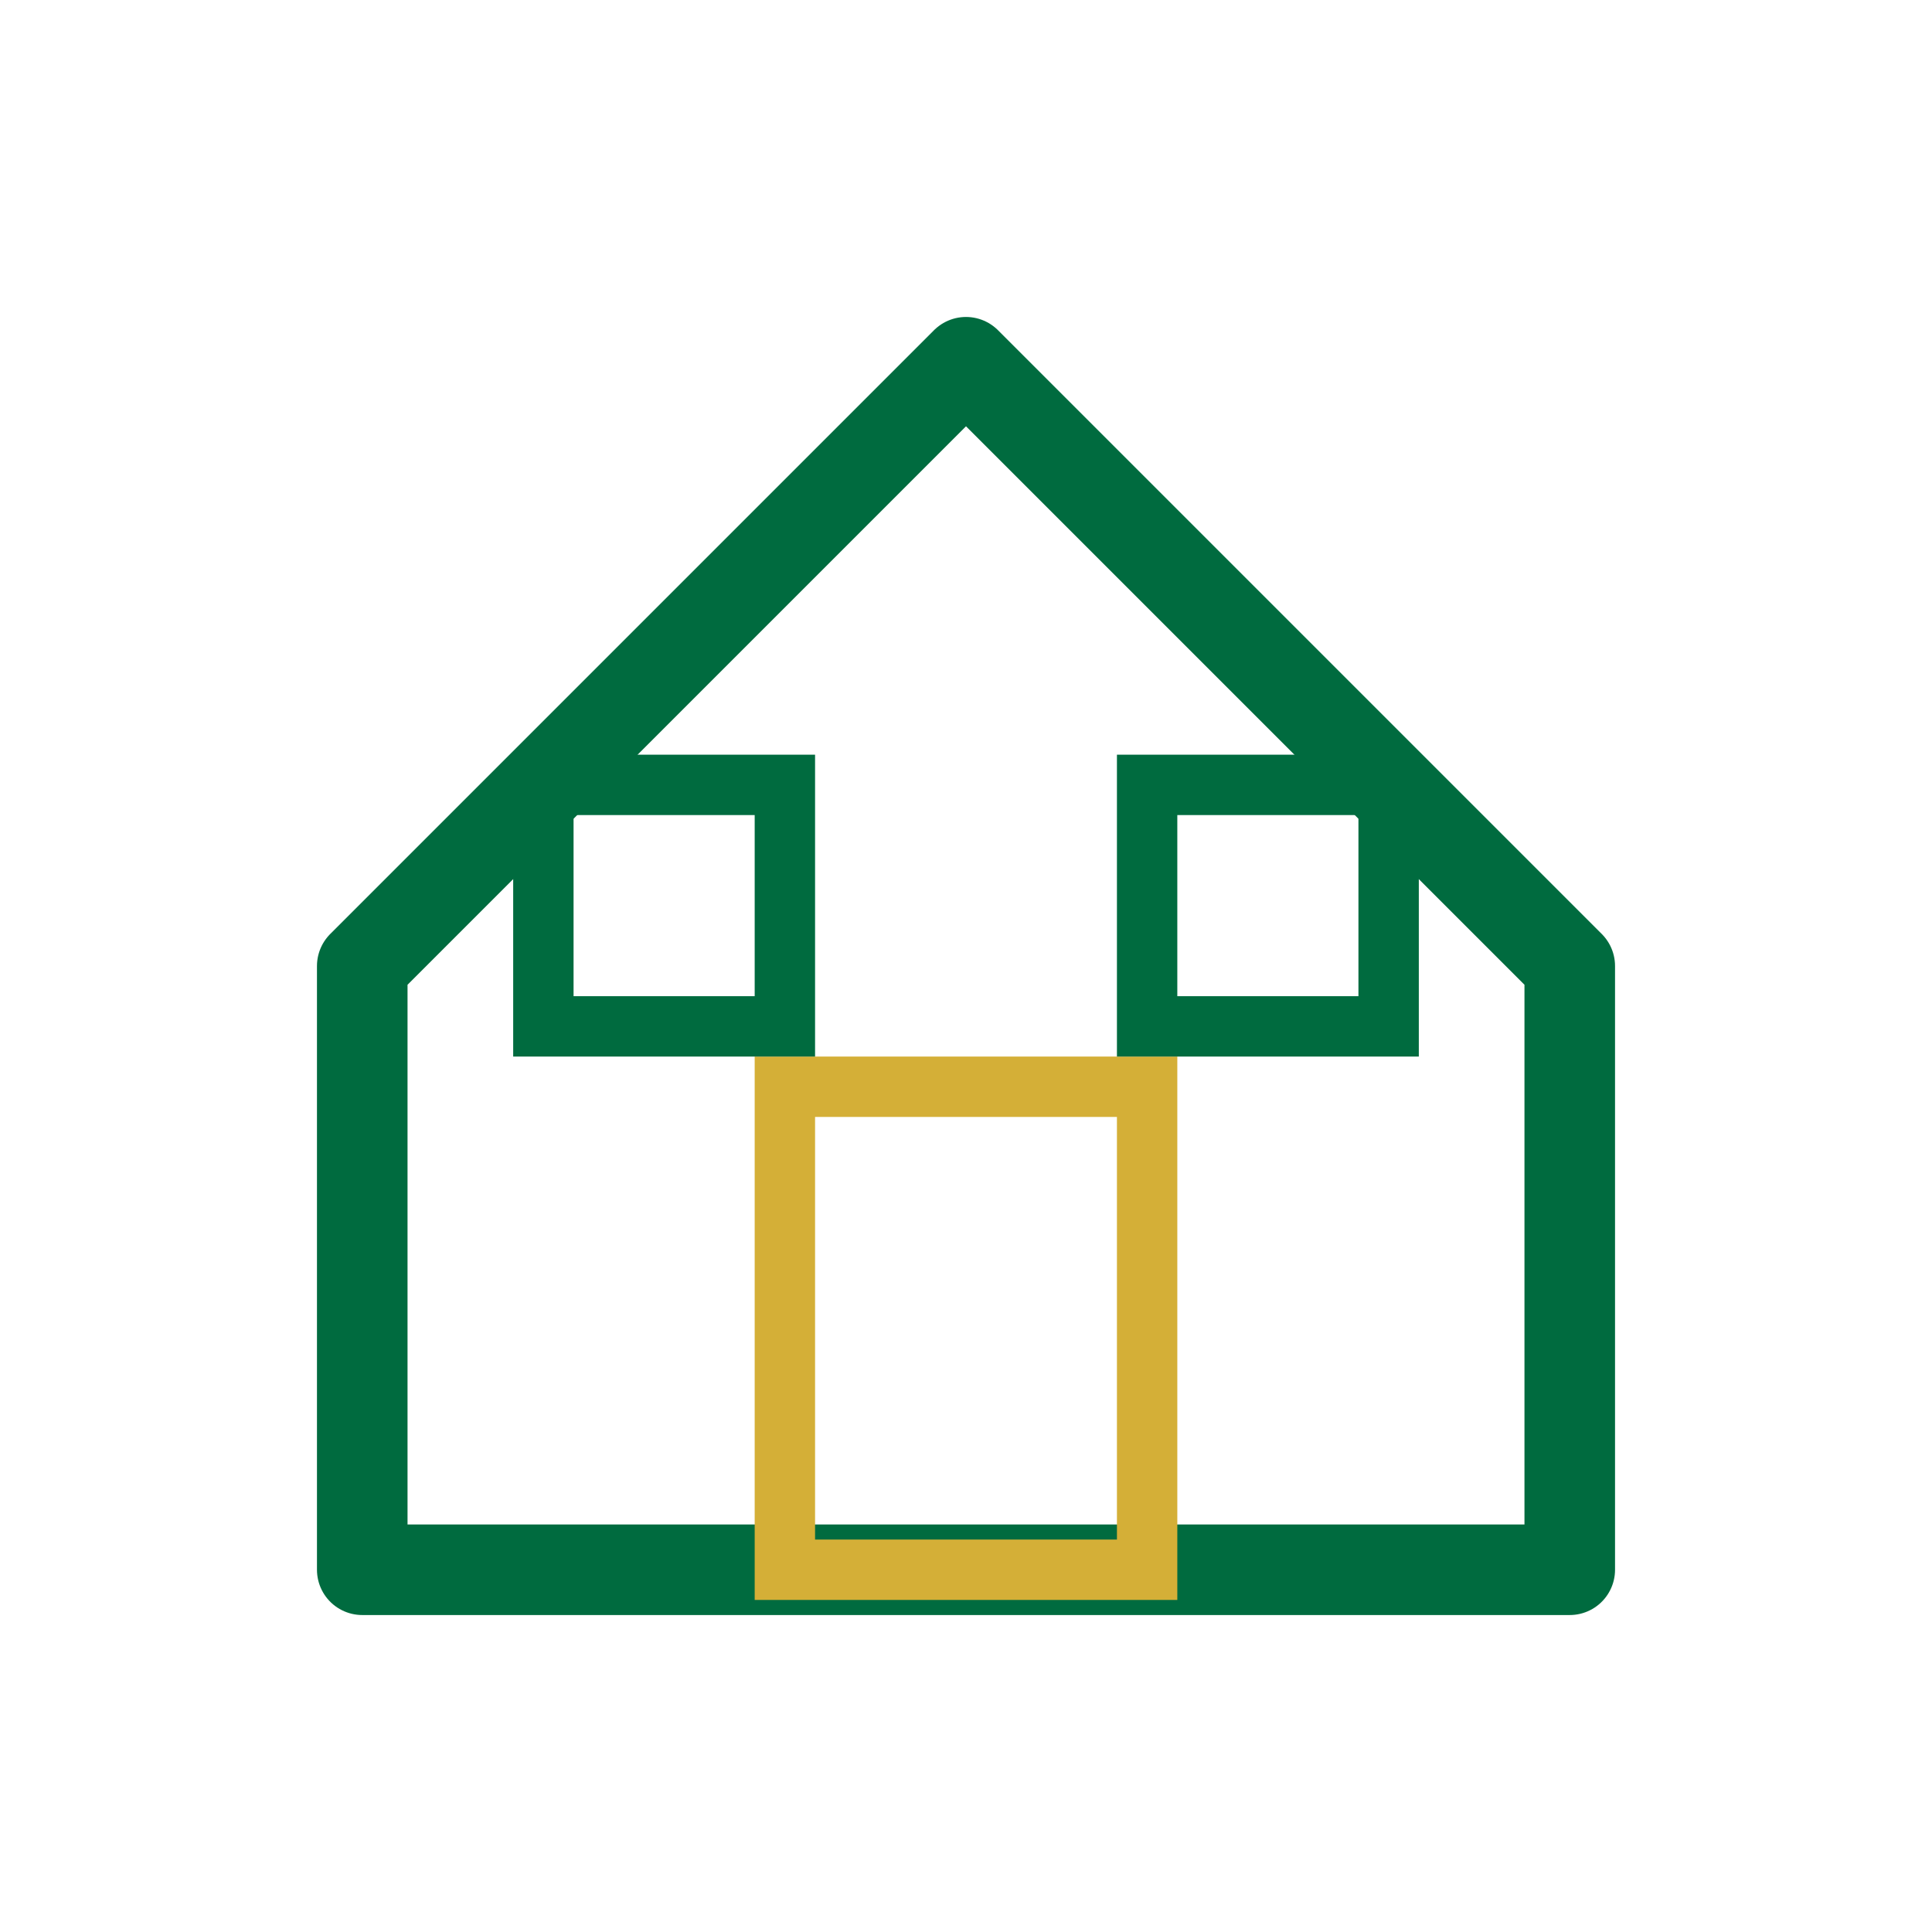 <?xml version="1.0" encoding="UTF-8"?>
<svg width="64" height="64" viewBox="0 0 64 64" fill="none" xmlns="http://www.w3.org/2000/svg">
  <path d="M12 32 L32 12 L52 32 L52 52 L12 52 Z" stroke="#006B3F" stroke-width="3" stroke-linejoin="round" fill="none"/>
  <rect x="26" y="36" width="12" height="16" stroke="#D4AF37" stroke-width="2"/>
  <rect x="18" y="26" width="8" height="8" stroke="#006B3F" stroke-width="2" fill="none"/>
  <rect x="38" y="26" width="8" height="8" stroke="#006B3F" stroke-width="2" fill="none"/>
</svg>